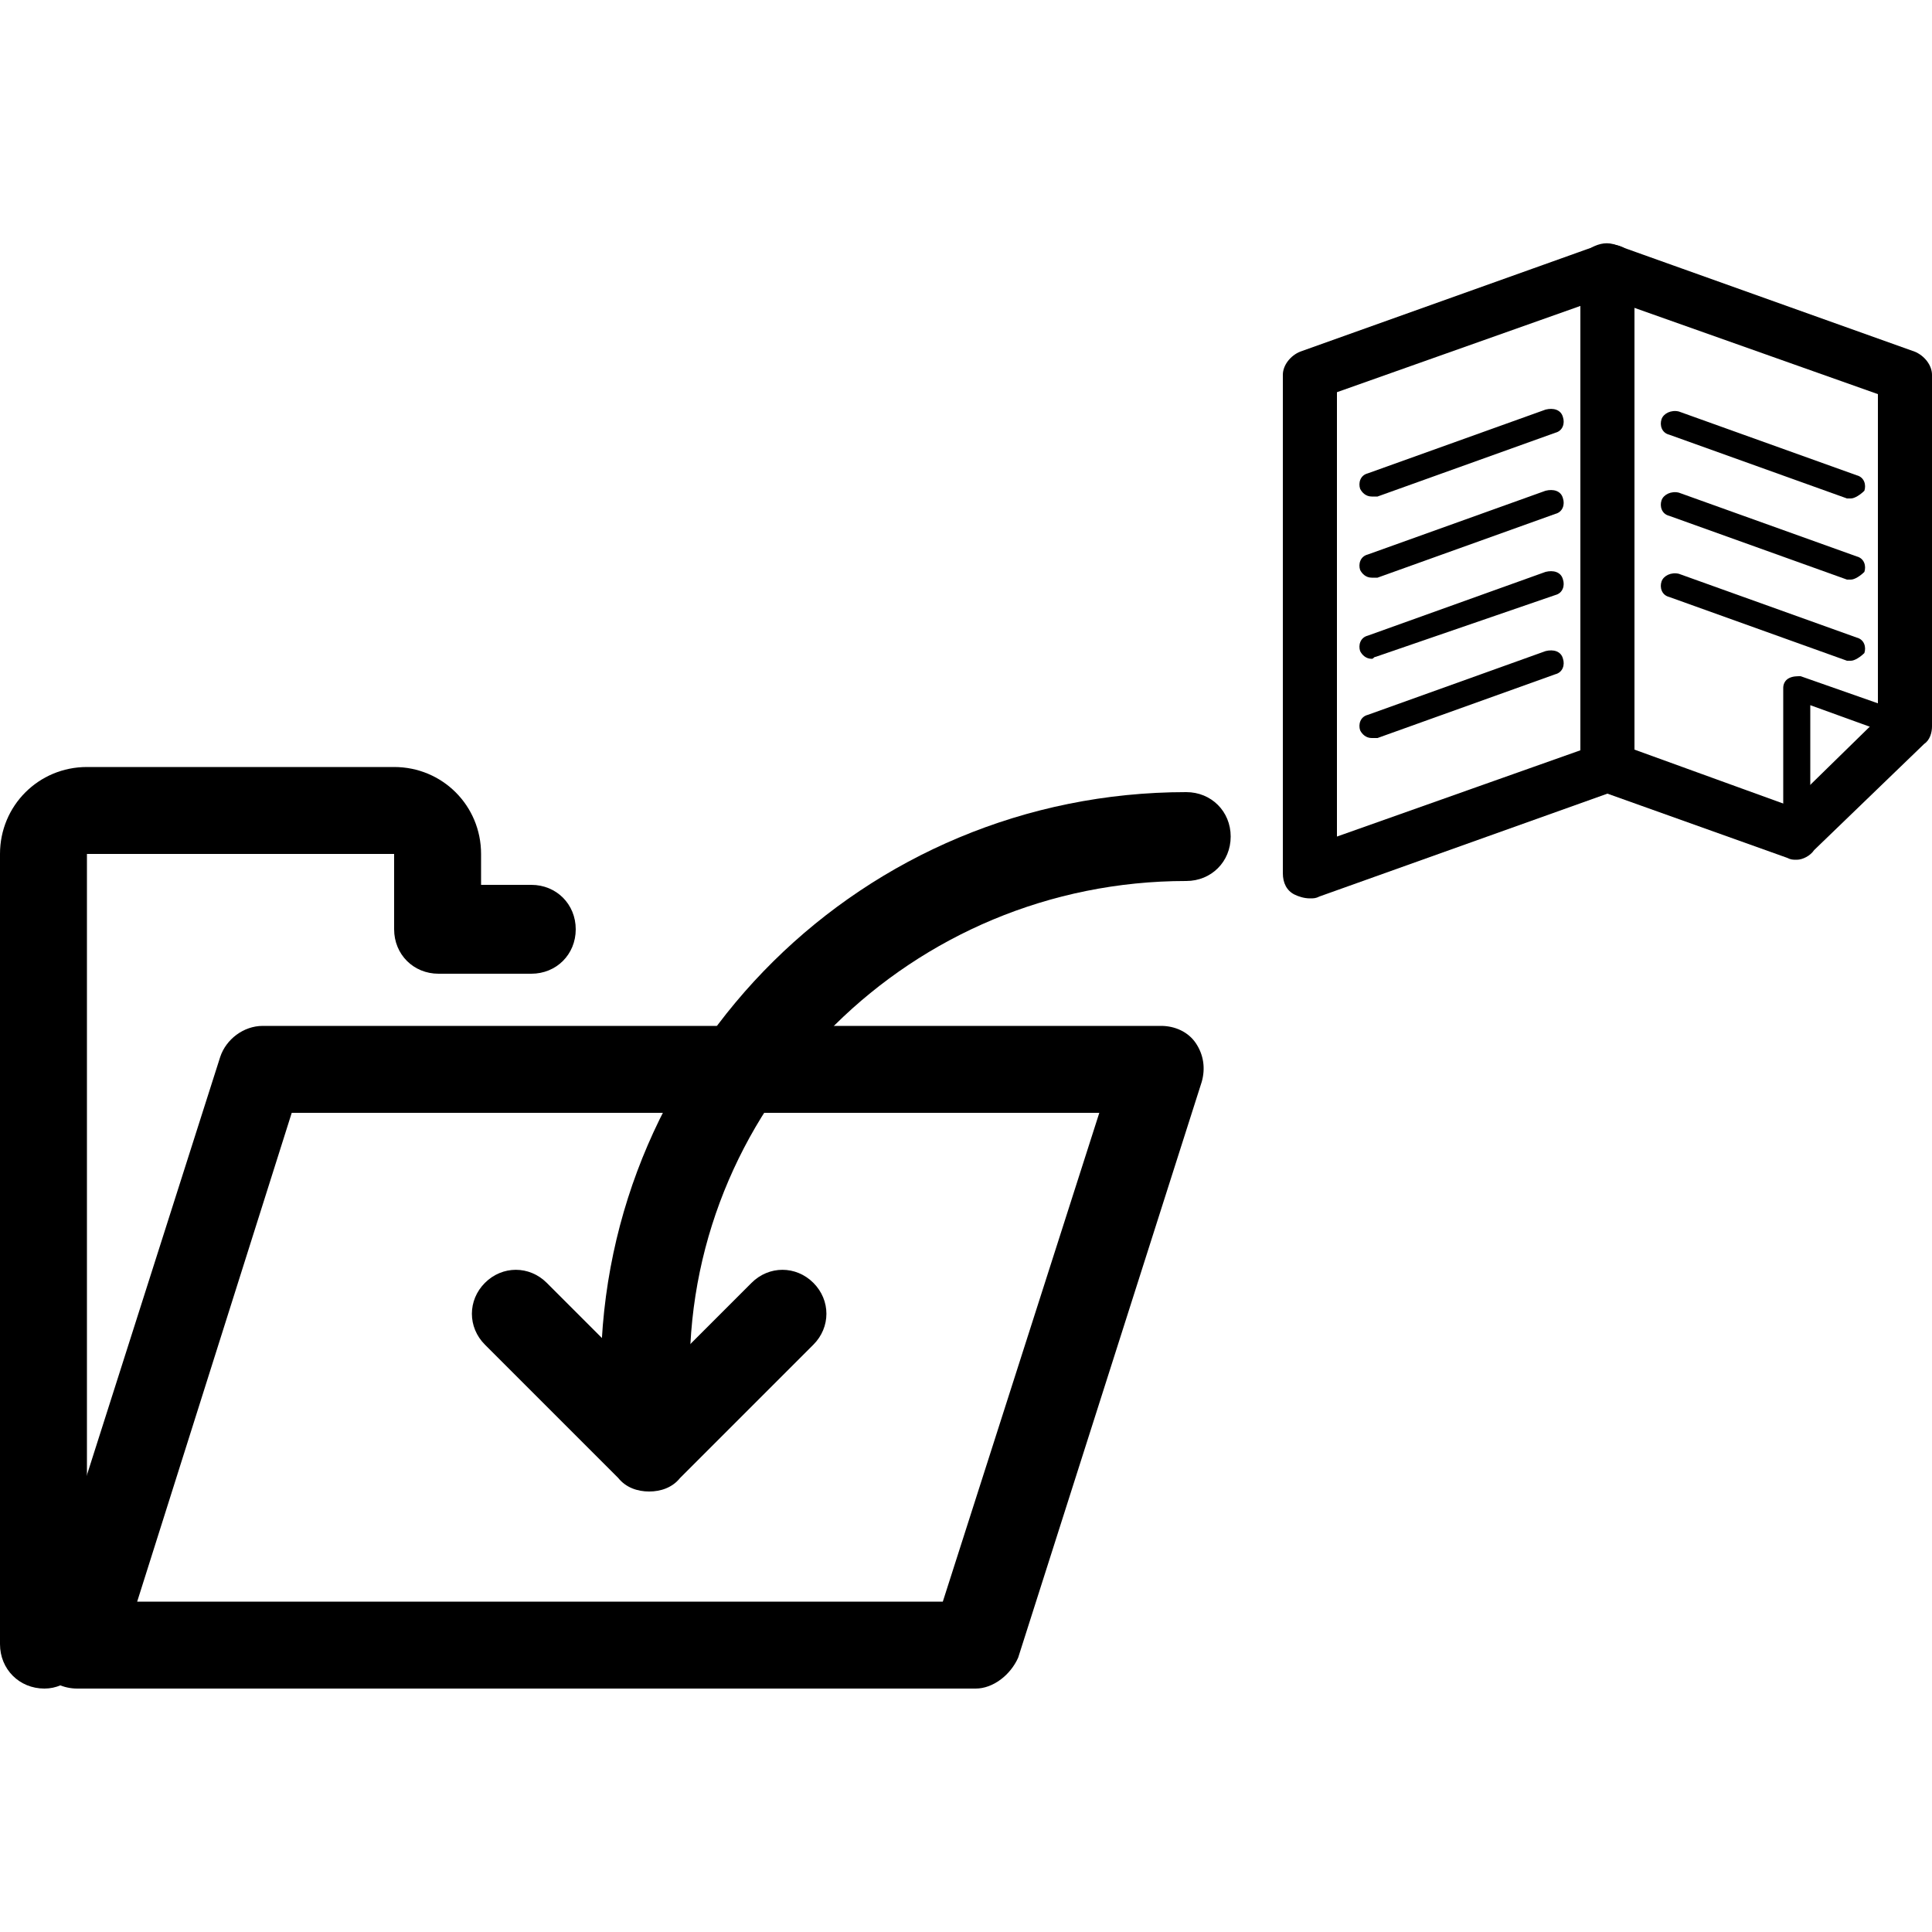<svg xmlns="http://www.w3.org/2000/svg" xmlns:xlink="http://www.w3.org/1999/xlink" x="0" y="0" enable-background="new 0 0 100 100" version="1.1" viewBox="0 0 100 100" xml:space="preserve"><g id="remote_x5F_file"><g><g><g><path d="M50.5,87.4H4c-0.7,0-1.4-0.3-1.8-0.9c-0.4-0.6-0.5-1.3-0.3-2l9.5-29.8c0.3-0.9,1.2-1.6,2.2-1.6h46.5 c0.7,0,1.4,0.3,1.8,0.9c0.4,0.6,0.5,1.3,0.3,2l-9.5,29.8C52.3,86.7,51.4,87.4,50.5,87.4L50.5,87.4z M7.1,82.9h41.7l8.1-25.3 H15.1L7.1,82.9L7.1,82.9z"/></g><g><path d="M2.3,87.4c-1.3,0-2.3-1-2.3-2.3V44.2c0-2.5,2-4.5,4.5-4.5h15.9c2.5,0,4.5,2,4.5,4.5v1.6h2.6c1.3,0,2.3,1,2.3,2.3 c0,1.3-1,2.3-2.3,2.3h-4.8c-1.3,0-2.3-1-2.3-2.3v-3.9H4.5v40.9C4.5,86.4,3.5,87.4,2.3,87.4L2.3,87.4z"/></g><g><path d="M33.6,77.2c-0.6,0-1.2-0.2-1.6-0.7l-6.9-6.9c-0.9-0.9-0.9-2.3,0-3.2s2.3-0.9,3.2,0l5.3,5.3l5.3-5.3 c0.9-0.9,2.3-0.9,3.2,0c0.9,0.9,0.9,2.3,0,3.2l-6.9,6.9C34.8,77,34.2,77.2,33.6,77.2L33.6,77.2z"/></g><g><path d="M33.6,75.9c-1.1,0-2.1-0.9-2.3-2c-0.1-1-0.2-2-0.2-3C31.2,54.4,44.7,41,61.4,41c1.3,0,2.3,1,2.3,2.3 c0,1.3-1,2.3-2.3,2.3c-14.2,0-25.7,11.4-25.7,25.3c0,0.9,0,1.7,0.1,2.6c0.1,1.2-0.8,2.4-2,2.5C33.7,75.9,33.7,75.9,33.6,75.9 L33.6,75.9z"/></g></g><g><g><g><path d="M67.8,46.5c-0.3,0-0.6-0.1-0.8-0.2c-0.4-0.2-0.6-0.6-0.6-1.1V19.4c0-0.5,0.4-1,0.9-1.2l15.4-5.5 c0.4-0.1,0.9-0.1,1.3,0.1c0.4,0.2,0.6,0.6,0.6,1.1v25.8c0,0.5-0.4,1-0.9,1.2l-15.4,5.5C68.1,46.5,68,46.5,67.8,46.5L67.8,46.5z M69.2,20.3v23l12.7-4.5v-23L69.2,20.3L69.2,20.3z"/></g><g><path d="M71,25.7c-0.3,0-0.5-0.2-0.6-0.4c-0.1-0.3,0-0.7,0.4-0.8l9.2-3.3c0.4-0.1,0.8,0,0.9,0.4c0.1,0.3,0,0.7-0.4,0.8 l-9.2,3.3C71.1,25.7,71.1,25.7,71,25.7L71,25.7z"/></g><g><path d="M71,34.1c-0.3,0-0.5-0.2-0.6-0.4c-0.1-0.3,0-0.7,0.4-0.8l9.2-3.3c0.4-0.1,0.8,0,0.9,0.4c0.1,0.3,0,0.7-0.4,0.8L71.2,34 C71.1,34,71.1,34.1,71,34.1L71,34.1z"/></g><g><path d="M71,38.2c-0.3,0-0.5-0.2-0.6-0.4c-0.1-0.3,0-0.7,0.4-0.8l9.2-3.3c0.4-0.1,0.8,0,0.9,0.4c0.1,0.3,0,0.7-0.4,0.8 l-9.2,3.3C71.1,38.2,71.1,38.2,71,38.2L71,38.2z"/></g><g><path d="M71,29.9c-0.3,0-0.5-0.2-0.6-0.4c-0.1-0.3,0-0.7,0.4-0.8l9.2-3.3c0.4-0.1,0.8,0,0.9,0.4c0.1,0.3,0,0.7-0.4,0.8 l-9.2,3.3C71.1,29.9,71.1,29.9,71,29.9L71,29.9z"/></g></g><g><g><path d="M93,43.8c-0.4,0-0.7-0.3-0.7-0.7v-7.5c0-0.2,0.1-0.4,0.3-0.5C92.8,35,93,35,93.2,35l5.7,2c0.4,0.1,0.5,0.5,0.4,0.8 c-0.1,0.3-0.5,0.5-0.9,0.4l-4.7-1.7v6.6C93.6,43.5,93.3,43.8,93,43.8L93,43.8z"/></g><g><path d="M93,44.5c-0.2,0-0.3,0-0.5-0.1l-9.8-3.5c-0.5-0.2-0.9-0.7-0.9-1.2V13.9c0-0.4,0.2-0.8,0.6-1.1c0.4-0.2,0.8-0.3,1.3-0.1 l15.4,5.5c0.5,0.2,0.9,0.7,0.9,1.2l0,18.2c0,0.3-0.1,0.7-0.4,0.9l-5.7,5.5C93.7,44.3,93.3,44.5,93,44.5L93,44.5z M84.6,38.8 l8,2.9l4.6-4.5l0-16.8l-12.7-4.5V38.8L84.6,38.8z"/></g><g><path d="M95.8,25.8c-0.1,0-0.2,0-0.2,0l-9.2-3.3c-0.4-0.1-0.5-0.5-0.4-0.8c0.1-0.3,0.5-0.5,0.9-0.4l9.2,3.3 c0.4,0.1,0.5,0.5,0.4,0.8C96.3,25.6,96,25.8,95.8,25.8L95.8,25.8z"/></g><g><path d="M95.8,34.2c-0.1,0-0.2,0-0.2,0l-9.2-3.3c-0.4-0.1-0.5-0.5-0.4-0.8c0.1-0.3,0.5-0.5,0.9-0.4l9.2,3.3 c0.4,0.1,0.5,0.5,0.4,0.8C96.3,34,96,34.2,95.8,34.2L95.8,34.2z"/></g><g><path d="M95.8,30c-0.1,0-0.2,0-0.2,0l-9.2-3.3c-0.4-0.1-0.5-0.5-0.4-0.8c0.1-0.3,0.5-0.5,0.9-0.4l9.2,3.3 c0.4,0.1,0.5,0.5,0.4,0.8C96.3,29.8,96,30,95.8,30L95.8,30z"/></g></g></g></g></g></svg>